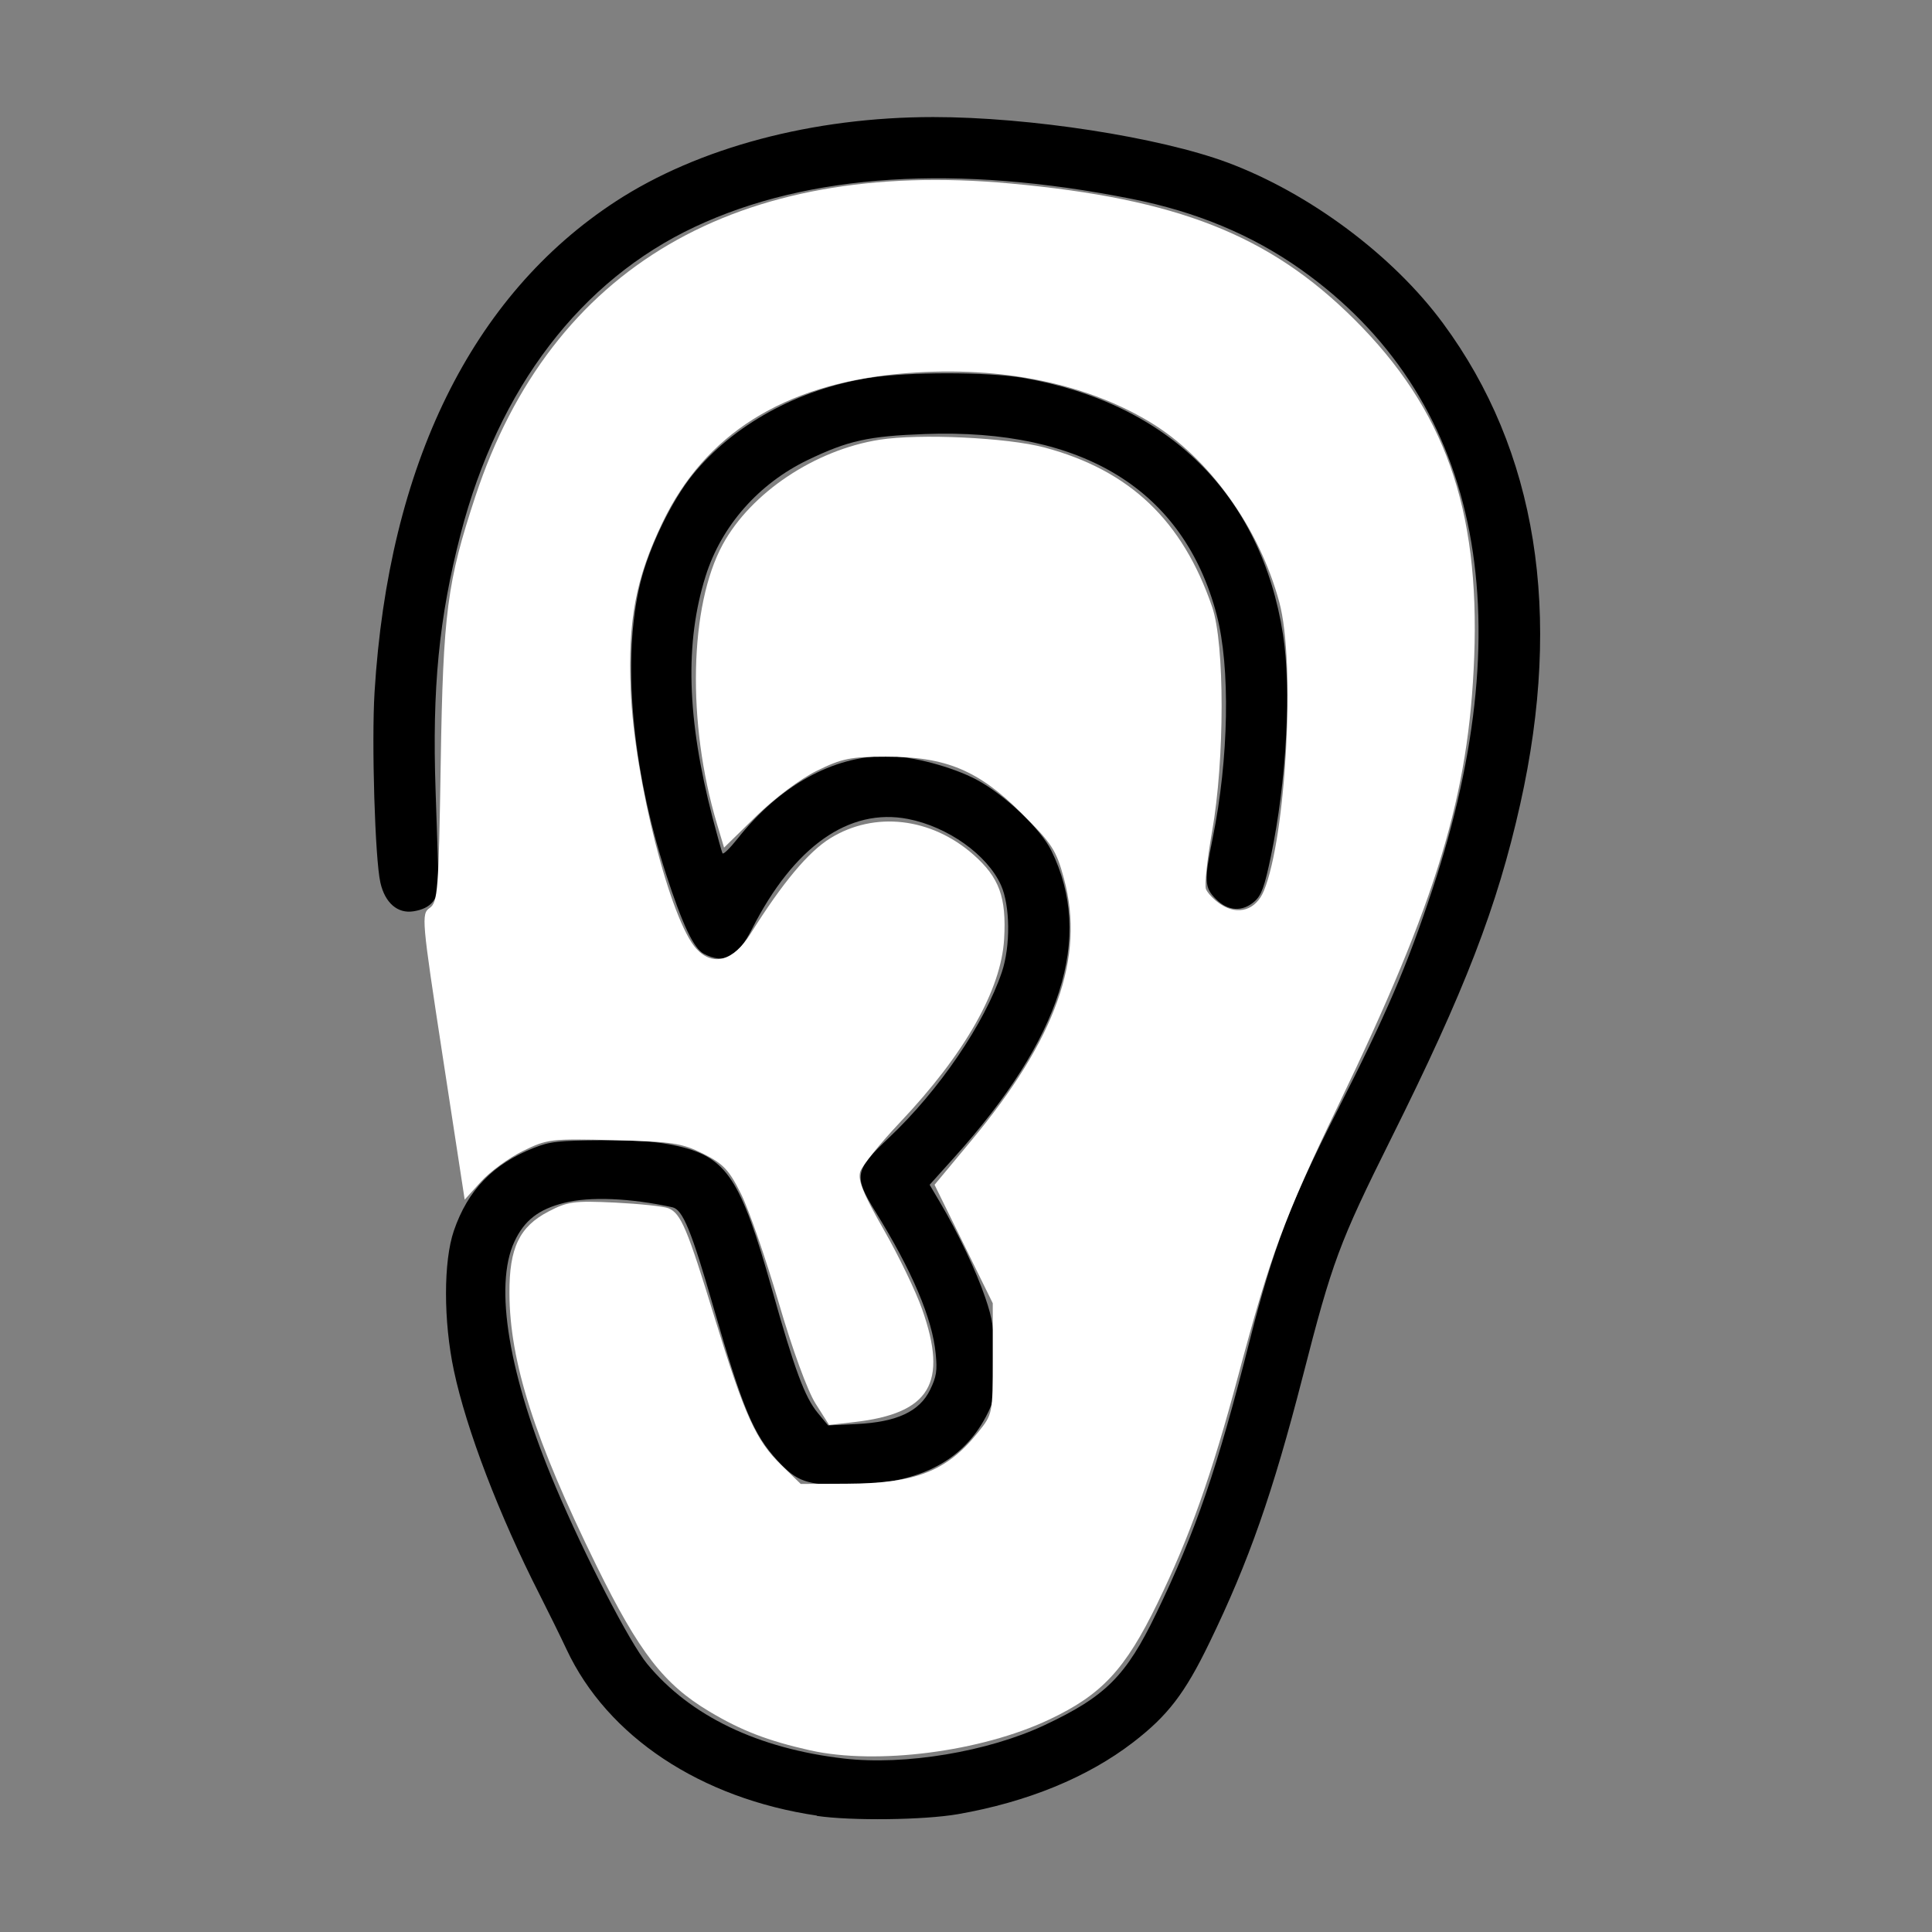 <?xml version="1.0" encoding="UTF-8" standalone="no"?>
<!-- Created with Inkscape (http://www.inkscape.org/) -->

<svg
   xmlns:dc="http://purl.org/dc/elements/1.1/"
   xmlns:cc="http://creativecommons.org/ns#"
   xmlns:rdf="http://www.w3.org/1999/02/22-rdf-syntax-ns#"
   xmlns:svg="http://www.w3.org/2000/svg"
   xmlns="http://www.w3.org/2000/svg"
   xmlns:sodipodi="http://sodipodi.sourceforge.net/DTD/sodipodi-0.dtd"
   xmlns:inkscape="http://www.inkscape.org/namespaces/inkscape"
   width="64"
   height="64"
   viewBox="0 0 16.933 16.933"
   version="1.1"
   id="svg8"
   inkscape:version="0.92.5 (2060ec1f9f, 2020-04-08)"
   sodipodi:docname="ears_64x64.svg">
  <rect x="0" y="0" width="16.933" height="16.933" fill="#808080" stroke="none"/>
  <defs
     id="defs2" />
  <sodipodi:namedview
     id="base"
     pagecolor="#ffffff"
     bordercolor="#666666"
     borderopacity="1.0"
     inkscape:pageopacity="0.0"
     inkscape:pageshadow="2"
     inkscape:zoom="2.8"
     inkscape:cx="90.849522"
     inkscape:cy="8.6313702"
     inkscape:document-units="mm"
     inkscape:current-layer="layer1"
     showgrid="false"
     units="px"
     inkscape:window-width="1208"
     inkscape:window-height="987"
     inkscape:window-x="1992"
     inkscape:window-y="0"
     inkscape:window-maximized="1" />
  <g
     inkscape:label="Layer 1"
     inkscape:groupmode="layer"
     id="layer1"
     transform="translate(0,-280.067)">
    <path
       style="fill:#000000;stroke-width:0.029"
       d="m 7.161,295.98 c -1.019,-0.15 -1.837,-0.692 -2.195,-1.456 -0.052,-0.111 -0.158,-0.326 -0.235,-0.478 -0.358,-0.703 -0.643,-1.449 -0.753,-1.967 -0.092,-0.434 -0.092,-0.957 -2.095e-4,-1.225 0.122,-0.356 0.343,-0.585 0.7,-0.726 0.144,-0.057 0.22,-0.065 0.602,-0.067 0.326,-8.5e-4 0.496,0.012 0.666,0.052 0.424,0.099 0.548,0.288 0.819,1.25 0.201,0.714 0.288,0.948 0.402,1.087 l 0.091,0.11 0.25,-0.012 c 0.353,-0.017 0.552,-0.11 0.644,-0.3 0.056,-0.115 0.064,-0.167 0.049,-0.317 -0.029,-0.307 -0.206,-0.724 -0.527,-1.243 -0.194,-0.314 -0.186,-0.363 0.118,-0.65 0.439,-0.415 0.836,-0.998 0.989,-1.451 0.077,-0.229 0.073,-0.584 -0.008,-0.763 -0.121,-0.266 -0.465,-0.511 -0.814,-0.579 -0.517,-0.101 -1.001,0.241 -1.368,0.964 -0.126,0.25 -0.243,0.31 -0.421,0.218 -0.089,-0.046 -0.187,-0.252 -0.333,-0.701 -0.301,-0.926 -0.386,-1.896 -0.224,-2.552 0.077,-0.312 0.275,-0.721 0.459,-0.947 0.353,-0.435 0.919,-0.747 1.54,-0.847 0.34,-0.055 1.044,-0.055 1.361,0 1.27,0.222 2.08,1.022 2.272,2.247 0.075,0.478 0.031,1.288 -0.105,1.94 -0.057,0.275 -0.084,0.347 -0.145,0.401 -0.106,0.093 -0.232,0.085 -0.337,-0.02 -0.102,-0.102 -0.105,-0.16 -0.03,-0.531 0.143,-0.7 0.157,-1.504 0.035,-1.965 -0.288,-1.088 -1.167,-1.632 -2.555,-1.581 -0.497,0.018 -0.675,0.058 -1.027,0.227 -0.431,0.207 -0.758,0.578 -0.896,1.017 -0.184,0.584 -0.165,1.25 0.06,2.117 0.042,0.16 0.081,0.302 0.088,0.314 0.007,0.012 0.066,-0.046 0.132,-0.129 0.368,-0.465 0.835,-0.724 1.307,-0.724 0.219,0 0.575,0.094 0.79,0.209 0.245,0.131 0.559,0.429 0.653,0.621 0.372,0.759 0.092,1.64 -0.853,2.69 l -0.214,0.238 0.091,0.154 c 0.16,0.271 0.318,0.604 0.397,0.836 0.065,0.19 0.078,0.279 0.08,0.562 0.002,0.309 -0.004,0.347 -0.075,0.481 -0.214,0.404 -0.61,0.597 -1.229,0.598 -0.341,4.7e-4 -0.429,-0.031 -0.595,-0.211 -0.213,-0.232 -0.304,-0.448 -0.561,-1.338 -0.197,-0.684 -0.272,-0.865 -0.363,-0.885 -0.37,-0.081 -0.722,-0.095 -0.946,-0.039 -0.225,0.056 -0.351,0.153 -0.438,0.34 -0.182,0.388 -0.049,1.18 0.361,2.149 0.255,0.604 0.65,1.368 0.803,1.553 0.377,0.457 0.972,0.742 1.727,0.829 0.532,0.061 1.258,-0.06 1.753,-0.292 0.537,-0.252 0.716,-0.43 0.982,-0.982 0.345,-0.715 0.535,-1.269 0.819,-2.392 0.206,-0.811 0.355,-1.204 0.767,-2.013 0.428,-0.841 0.61,-1.263 0.834,-1.94 0.805,-2.425 0.4,-4.332 -1.153,-5.432 -0.426,-0.302 -0.915,-0.506 -1.483,-0.619 -1.531,-0.305 -2.83,-0.223 -3.826,0.244 -1.002,0.469 -1.724,1.414 -2.055,2.691 -0.191,0.737 -0.251,1.355 -0.22,2.253 0.012,0.354 0.024,0.706 0.026,0.782 0.004,0.165 -0.063,0.249 -0.219,0.274 -0.14,0.023 -0.251,-0.074 -0.291,-0.252 -0.047,-0.207 -0.078,-1.227 -0.051,-1.668 0.122,-1.993 0.853,-3.479 2.114,-4.302 0.724,-0.472 1.729,-0.739 2.783,-0.739 0.846,0 1.98,0.176 2.58,0.399 0.717,0.268 1.449,0.813 1.888,1.409 0.822,1.114 1.051,2.542 0.676,4.215 -0.201,0.898 -0.485,1.633 -1.132,2.931 -0.455,0.914 -0.515,1.075 -0.774,2.085 -0.262,1.019 -0.471,1.618 -0.819,2.335 -0.214,0.442 -0.364,0.637 -0.668,0.871 -0.399,0.307 -0.927,0.523 -1.534,0.629 -0.297,0.052 -0.936,0.06 -1.24,0.015 z"
       id="path617"
       inkscape:connector-curvature="0" />
    <path
       style="fill:#ffffff;stroke-width:0.002;stroke-miterlimit:4;stroke-dasharray:none"
       d="m 7.097,295.407 c -0.369,-0.083 -0.602,-0.173 -0.882,-0.341 -0.397,-0.237 -0.614,-0.518 -0.986,-1.274 -0.543,-1.106 -0.762,-1.79 -0.764,-2.391 -0.002,-0.397 0.087,-0.583 0.343,-0.716 0.166,-0.087 0.226,-0.095 0.581,-0.078 0.218,0.011 0.429,0.033 0.47,0.05 0.109,0.045 0.164,0.175 0.404,0.958 0.263,0.856 0.361,1.075 0.584,1.292 l 0.171,0.166 0.404,-0.002 c 0.604,-0.003 0.876,-0.109 1.15,-0.45 0.128,-0.159 0.129,-0.165 0.129,-0.646 v -0.486 l -0.255,-0.519 -0.255,-0.519 0.318,-0.382 c 0.748,-0.898 1.002,-1.611 0.817,-2.298 -0.068,-0.253 -0.105,-0.31 -0.371,-0.575 -0.38,-0.379 -0.664,-0.497 -1.191,-0.497 -0.308,0 -0.387,0.016 -0.604,0.123 -0.145,0.071 -0.368,0.238 -0.532,0.398 l -0.282,0.276 -0.063,-0.211 c -0.263,-0.882 -0.242,-1.908 0.052,-2.447 0.247,-0.453 0.808,-0.828 1.374,-0.917 0.353,-0.055 1.118,-0.019 1.445,0.068 0.748,0.2 1.21,0.639 1.47,1.398 0.111,0.322 0.11,1.342 -2.5e-4,1.965 -0.043,0.244 -0.068,0.473 -0.054,0.508 0.014,0.035 0.072,0.096 0.131,0.134 0.15,0.099 0.307,0.049 0.376,-0.118 0.196,-0.475 0.279,-2.001 0.136,-2.53 -0.176,-0.654 -0.617,-1.269 -1.134,-1.58 -0.585,-0.353 -1.365,-0.502 -2.206,-0.422 -1.006,0.095 -1.696,0.53 -2.066,1.302 -0.235,0.49 -0.304,0.855 -0.279,1.471 0.032,0.778 0.349,2.023 0.577,2.267 0.145,0.156 0.324,0.106 0.474,-0.134 0.278,-0.444 0.507,-0.719 0.7,-0.837 0.386,-0.238 0.883,-0.181 1.252,0.144 0.228,0.201 0.291,0.374 0.27,0.74 -0.026,0.445 -0.344,1.006 -0.911,1.605 -0.176,0.186 -0.334,0.382 -0.35,0.434 -0.023,0.073 0.025,0.192 0.206,0.509 0.13,0.227 0.281,0.54 0.336,0.696 0.229,0.649 0.07,0.914 -0.596,0.99 l -0.219,0.025 -0.119,-0.188 c -0.07,-0.11 -0.204,-0.477 -0.323,-0.885 -0.112,-0.383 -0.26,-0.81 -0.328,-0.948 -0.106,-0.214 -0.157,-0.268 -0.333,-0.356 -0.186,-0.093 -0.27,-0.106 -0.783,-0.119 -0.551,-0.014 -0.584,-0.01 -0.798,0.095 -0.123,0.06 -0.288,0.181 -0.367,0.268 l -0.143,0.158 -0.192,-1.251 c -0.185,-1.206 -0.189,-1.253 -0.115,-1.305 0.071,-0.05 0.079,-0.147 0.097,-1.273 0.021,-1.317 0.056,-1.584 0.304,-2.335 0.663,-2.007 2.292,-2.961 4.685,-2.742 1.471,0.134 2.275,0.452 3.018,1.191 0.791,0.787 1.1,1.655 1.051,2.958 -0.046,1.213 -0.324,2.13 -1.195,3.938 -0.469,0.974 -0.59,1.301 -0.873,2.361 -0.234,0.876 -0.423,1.408 -0.709,1.997 -0.283,0.581 -0.487,0.8 -0.948,1.018 -0.598,0.283 -1.513,0.4 -2.094,0.27 z"
       id="path621"
       inkscape:connector-curvature="0" />
  </g>
</svg>
